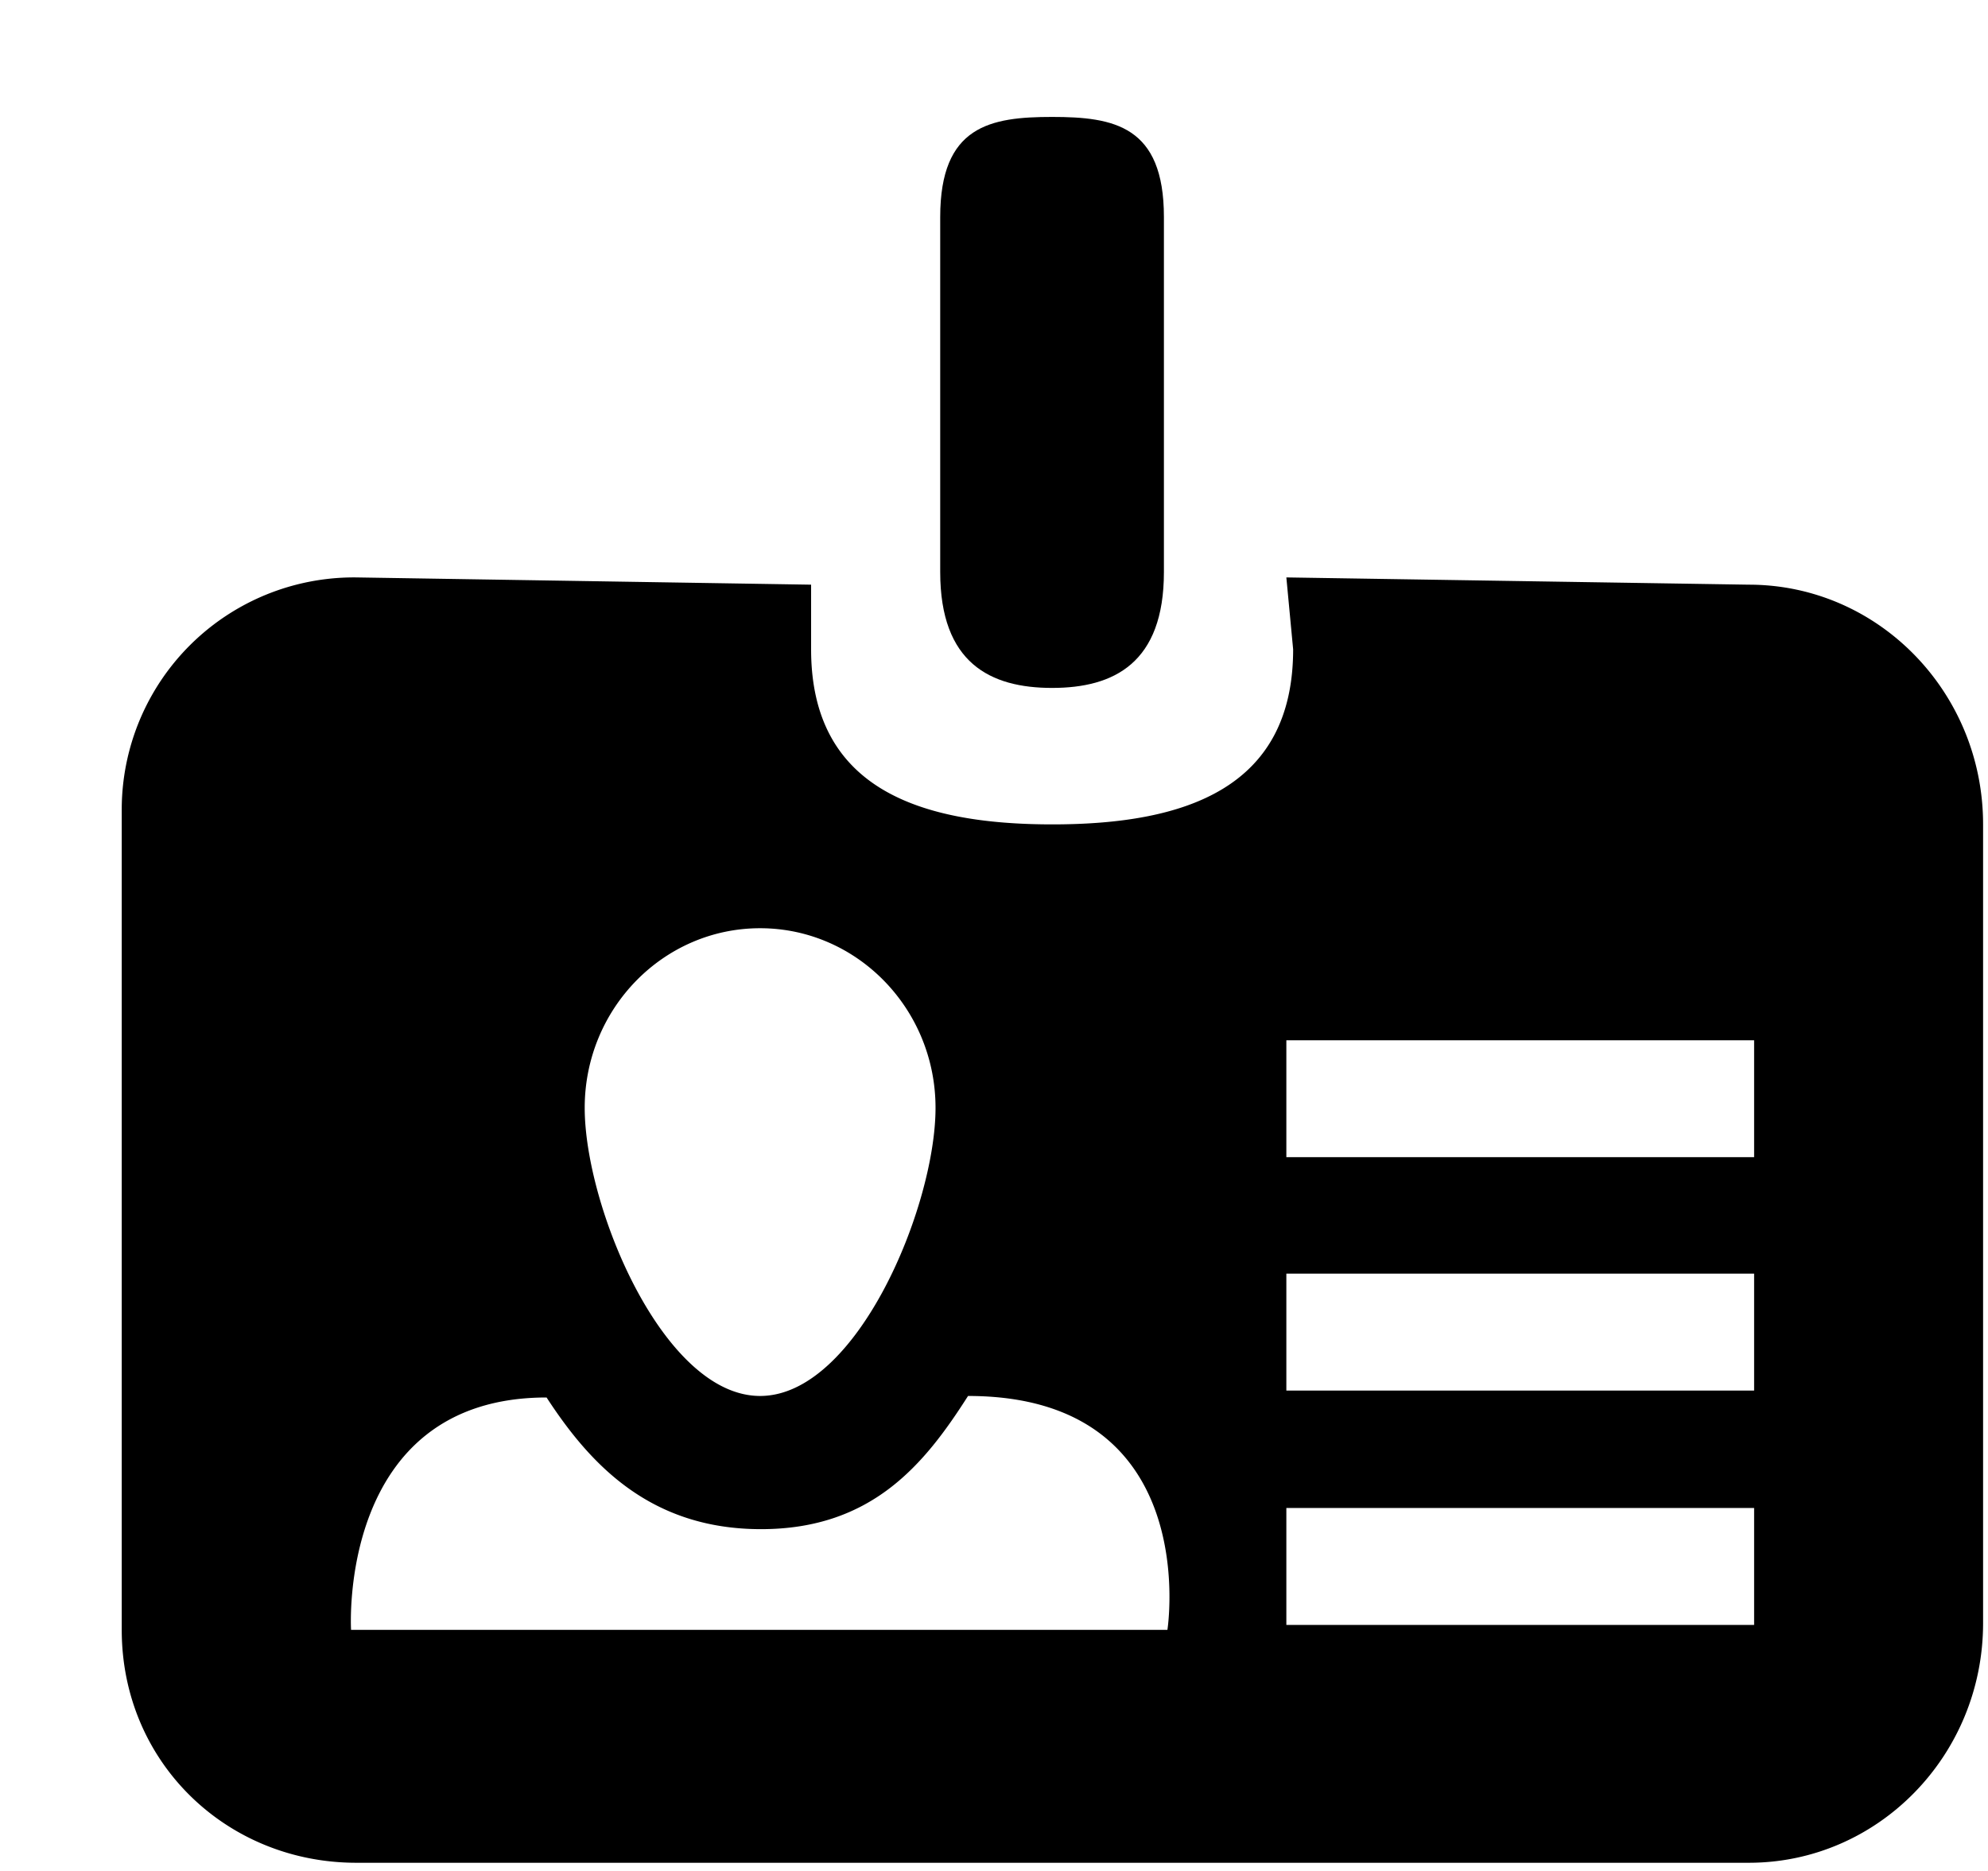 <svg xmlns="http://www.w3.org/2000/svg" xmlns:xlink="http://www.w3.org/1999/xlink" width="17" height="16" viewBox="0 0 17 16"><g fill="currentColor" fill-rule="evenodd"><path d="M8.997 5.883c-.528 0-.957-.212-.957-.991V1.856c0-.781.429-.856.957-.856s.956.075.956.856v3.036c0 .779-.428.991-.956.991"/><path d="m11 4.938l.058.615c0 1.188-.922 1.497-2.059 1.497c-1.139 0-2.063-.309-2.063-1.497V5l-3.889-.062a1.986 1.986 0 0 0-2.006 2v7c0 1.132.896 1.992 2.006 1.992h11.908c1.105 0 2.003-.918 2.003-2.05V7.05c0-1.131-.897-2.05-2.003-2.05zm-4.5 3c.827 0 1.5.688 1.5 1.536c0 .846-.673 2.464-1.5 2.464c-.829 0-1.5-1.62-1.5-2.464c0-.848.672-1.536 1.5-1.536m3.483 6H3.002s-.12-1.987 1.672-1.987c.373.573.887 1.126 1.834 1.126c.949 0 1.399-.557 1.77-1.139c2.017 0 1.705 2 1.705 2M15 13.896h-4v-1h4zm0-2.004h-4v-1h4zm0-1.996h-4v-1h4z"/></g></svg>